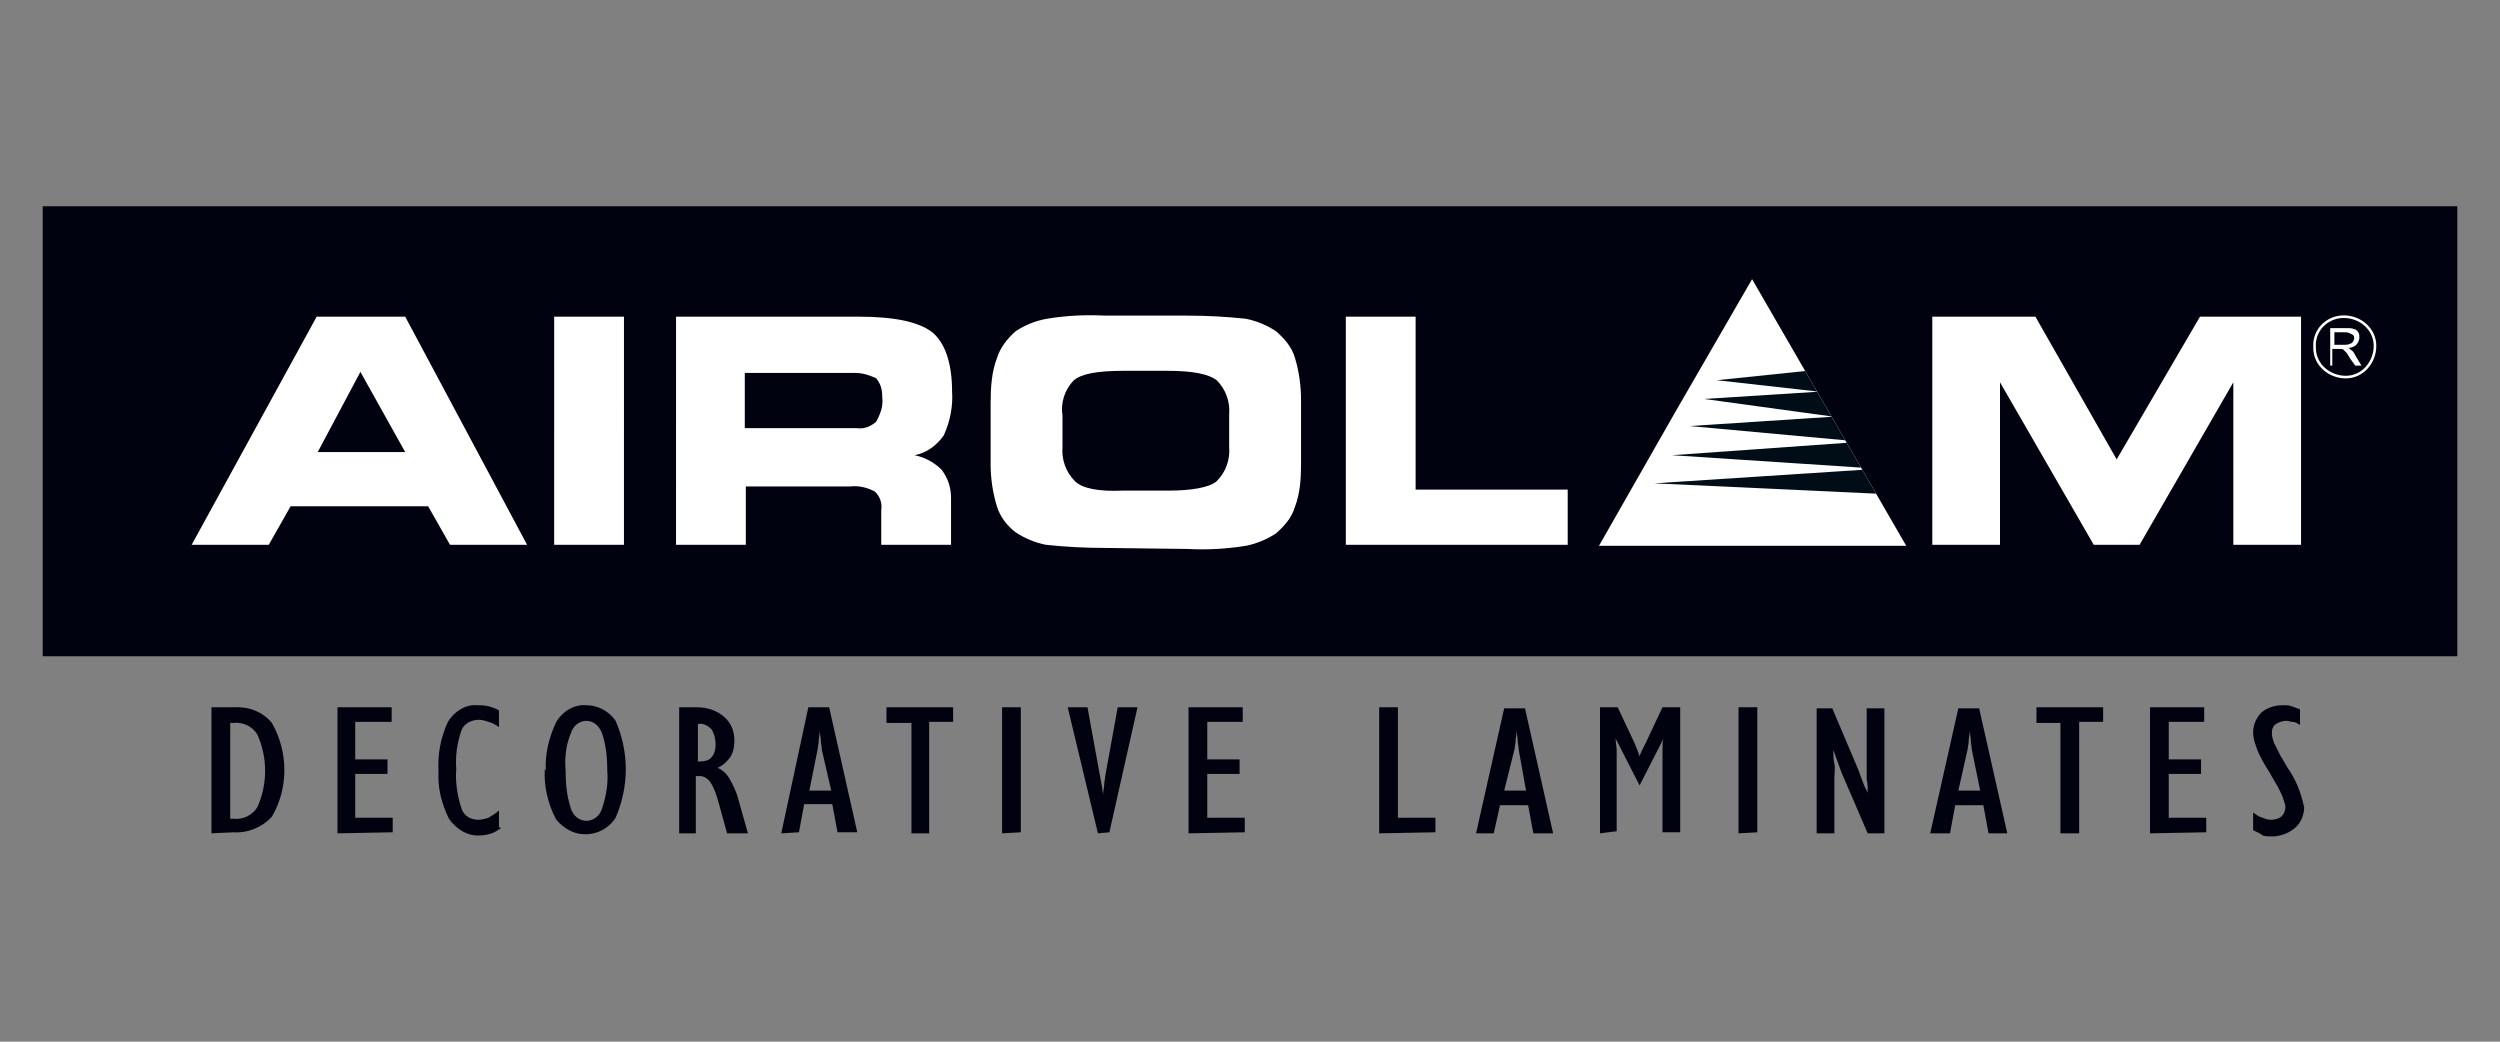 <?xml version="1.0" encoding="utf-8"?>
<!-- Generator: Adobe Illustrator 24.0.0, SVG Export Plug-In . SVG Version: 6.00 Build 0)  -->
<svg version="1.1" id="Layer_1" xmlns="http://www.w3.org/2000/svg" xmlns:xlink="http://www.w3.org/1999/xlink" x="0px" y="0px"
	 viewBox="0 0 240 100" style="enable-background:new 0 0 240 100;" xml:space="preserve">
<rect x="0" y="0" width="240" height="100" fill="#808080" stroke="none"/>
<style type="text/css">
	.st0{fill:#000210;}
	.st1{fill:#FFFFFF;}
	.st2{clip-path:url(#SVGID_2_);}
	.st3{fill:#000D16;}
	.st4{fill:none;stroke:#FFFFFF;stroke-width:0.25;stroke-miterlimit:2.61;}
</style>
<title>Airolite Logo</title>
<g>
	<polygon class="st0" points="4.1,19.8 235.9,19.8 235.9,63 4.1,63 	"/>
	<path class="st1" d="M192,52.3h-6.5V30.4h9.9l7.8,13.7l8-13.7h9.7v21.9h-6.5V36.7l-9,15.6H201l-9-15.6V52.3L192,52.3z M135.9,47
		h14.6v5.3h-21.3V30.4h6.7C135.9,30.4,135.9,47,135.9,47z M107.8,47.1h4.3c2.3,0,4-0.3,4.7-0.9c0.9-0.9,1.3-2.1,1.2-3.3v-3.1
		c0.1-1.2-0.3-2.4-1.2-3.3c-0.8-0.6-2.3-0.9-4.7-0.9h-4.3c-2.5,0-4,0.3-4.7,0.9c-0.9,0.9-1.3,2.2-1.1,3.4v3
		c-0.1,1.2,0.3,2.4,1.2,3.3C103.9,46.9,105.5,47.2,107.8,47.1L107.8,47.1z M106,52.6c-1.9,0-3.7-0.1-5.6-0.3c-1-0.2-2-0.6-2.9-1.2
		c-0.8-0.6-1.5-1.5-1.8-2.5c-0.4-1.3-0.6-2.7-0.6-4v-5.9c0-1.5,0.1-3,0.6-4.3c0.3-1,1-1.9,1.8-2.6c0.9-0.6,1.9-1,3-1.2
		c1.8-0.3,3.7-0.4,5.6-0.3h7.9c1.9,0,3.7,0.1,5.6,0.3c1,0.2,2,0.6,2.9,1.2c0.8,0.7,1.5,1.5,1.8,2.5c0.4,1.3,0.6,2.7,0.6,4.1v6.2
		c0,1.4-0.1,2.8-0.6,4.1c-0.3,1-1,1.8-1.8,2.5c-0.9,0.6-1.9,1-2.9,1.2c-1.9,0.3-3.7,0.4-5.6,0.3L106,52.6z M82.4,30.4
		c3.5,0,5.8,0.5,7.1,1.5c1.2,1,1.9,2.9,1.9,5.7c0.1,1.4-0.2,2.9-0.8,4.2c-0.7,1-1.7,1.7-2.8,1.9c1,0.2,1.9,0.7,2.6,1.4
		c0.6,0.8,0.9,1.7,0.9,2.7v4.5h-6.7v-3.3c0.1-0.7-0.1-1.3-0.6-1.8c-0.7-0.4-1.6-0.6-2.4-0.5h-10v5.6h-6.7V30.4L82.4,30.4z
		 M82.1,35.8H71.5v5.3h10.7c0.7,0.1,1.3-0.1,1.9-0.6c0.4-0.7,0.7-1.5,0.6-2.3c0-0.7-0.1-1.3-0.6-1.9C83.4,36,82.8,35.8,82.1,35.8z
		 M59.9,52.3h-6.7V30.4h6.7L59.9,52.3L59.9,52.3z M25.8,52.3h-7.4l12-21.9h8.5l11.7,21.9h-7.4l-2.1-3.7H27.9L25.8,52.3L25.8,52.3z
		 M30.5,43.4h8.4l-4.3-7.7L30.5,43.4L30.5,43.4z"/>
	<polygon class="st1" points="168.2,26.8 175.6,39.6 183,52.4 168.2,52.4 153.5,52.4 160.8,39.6 	"/>
	<g>
		<g>
			<defs>
				<polygon id="SVGID_1_" points="168.2,26.8 175.6,39.6 183,52.4 168.2,52.4 153.5,52.4 160.8,39.6 				"/>
			</defs>
			<clipPath id="SVGID_2_">
				<use xlink:href="#SVGID_1_"  style="overflow:visible;"/>
			</clipPath>
			<g class="st2">
				<path class="st3" d="M176,40l-13.8,0.9l15.3,1.4l-0.2-0.3L176,40L176,40z M176,40l-12.4-1.7l11-0.7L176,40L176,40z M178.8,44.9
					l-18.3-1.2l16.9-1.2L178.8,44.9L178.8,44.9z M180.3,47.4l-21.5-1l20-1.3L180.3,47.4z M164.8,36.5l9.8,1.1l-1.1-2L164.8,36.5
					L164.8,36.5z"/>
			</g>
		</g>
	</g>
	<path class="st0" d="M216.3,79.7v-1.7c0.3,0.2,0.5,0.4,0.9,0.5c0.3,0.1,0.5,0.2,0.8,0.2c0.4,0,0.7-0.1,1-0.3c0.3-0.3,0.4-0.6,0.4-1
		c-0.2-0.9-0.6-1.7-1.1-2.5l-0.4-0.7c-0.5-0.8-1-1.6-1.3-2.5c-0.2-0.5-0.3-1-0.3-1.4c0-0.7,0.3-1.4,0.8-1.9c0.6-0.5,1.3-0.7,2.1-0.7
		c0.3,0,0.5,0,0.8,0.1c0.3,0.1,0.5,0.2,0.8,0.3v1.5c-0.2-0.1-0.4-0.3-0.7-0.3c-0.2,0-0.4-0.1-0.6-0.1c-0.3,0-0.7,0.1-1,0.3
		c-0.3,0.2-0.4,0.5-0.4,0.9c0,0.3,0.1,0.6,0.2,0.9c0.2,0.4,0.4,0.8,0.6,1.2c0.2,0.3,0.4,0.7,0.7,1.2c0.8,1.1,1.3,2.4,1.6,3.8
		c0,0.7-0.3,1.5-0.9,2c-0.6,0.5-1.4,0.8-2.2,0.8c-0.3,0-0.6,0-0.9-0.1C217,80,216.7,79.9,216.3,79.7 M206.4,80V67.9h5.2v1.4h-3.4
		v3.6h3.1v1.4h-3.1v4.2h3.6v1.4L206.4,80z M197.8,80V69.4h-2.3v-1.5h6.4v1.4h-2.3V80L197.8,80z M185.3,80l2.7-12h2l2.7,12h-1.8
		l-0.5-2.7h-2.7l-0.5,2.7H185.3z M188,75.9h2.1l-0.8-3.9c0-0.3-0.1-0.6-0.1-0.9s-0.1-0.6-0.1-1c0,0.4-0.1,0.7-0.1,1
		c0,0.3-0.1,0.6-0.1,0.8L188,75.9L188,75.9z M174.4,68h1.5l2.5,5.9c0.1,0.3,0.3,0.8,0.6,1.6l0.3,0.6c0-0.4,0-0.9-0.1-1.3
		c0-0.5,0-1,0-1.5v-5.3h1.7v12h-1.6l-2.5-5.8l-0.4-1.1c-0.2-0.5-0.3-0.9-0.4-1.1c0,0.4,0,0.9,0.1,1.3c0.1,0.5,0,1,0,1.5V80h-1.7
		L174.4,68L174.4,68z M166.9,80V67.9h1.8v12L166.9,80z M153.6,80V67.9h1.7l1.6,3.4l0.2,0.5c0.1,0.2,0.2,0.5,0.3,0.8
		c0.1-0.3,0.2-0.5,0.3-0.7c0.1-0.2,0.2-0.4,0.3-0.6l1.6-3.4h1.7v12h-1.7v-7c0-0.3,0-0.6,0-1s0-0.7,0.1-1l-2.3,4.5l-2.3-4.5
		c0,0.4,0.1,0.8,0.1,1.1s0,0.6,0,0.8v7L153.6,80z M141.7,80l2.7-12h2l2.7,12h-1.9l-0.5-2.7H144l-0.6,2.7H141.7z M144.4,75.9h2.1
		l-0.7-3.9c0-0.3-0.1-0.6-0.1-0.9c0-0.3-0.1-0.6-0.1-1c0,0.4-0.1,0.7-0.1,1c0,0.3-0.1,0.6-0.1,0.8L144.4,75.9L144.4,75.9z M132.4,80
		V67.9h1.8v10.6h3.6v1.4L132.4,80z M114.1,80V67.9h5.2v1.4h-3.4v3.6h3.1v1.4h-3.1v4.2h3.6v1.4L114.1,80z M105.4,80l-2.9-12.1h1.9
		l1.2,6.6c0.1,0.4,0.1,0.7,0.2,1c0,0.3,0.1,0.6,0.1,0.8c0-0.4,0.1-0.7,0.1-1c0-0.3,0.1-0.5,0.1-0.8l1.2-6.6h1.9l-2.7,12L105.4,80z
		 M96.2,80V67.9H98v12L96.2,80z M87.5,80V69.4h-2.4v-1.5h6.4v1.4h-2.3V80L87.5,80z M75,80l2.6-12.1h2l2.7,12h-1.9l-0.5-2.7h-2.7
		l-0.5,2.7L75,80z M77.7,75.9h2.1L78.9,72c0-0.3-0.1-0.6-0.1-0.9s-0.1-0.6-0.1-1c0,0.4-0.1,0.7-0.1,1c0,0.3-0.1,0.6-0.1,0.8
		L77.7,75.9L77.7,75.9z M65.2,80V67.9h1.7c1,0,1.9,0.3,2.6,0.9c0.7,0.6,1,1.4,1,2.3c0,0.6-0.1,1.1-0.4,1.6c-0.3,0.4-0.7,0.8-1.2,1
		c0.4,0.2,0.8,0.5,1.1,1c0.4,0.7,0.7,1.3,0.9,2.1l0.9,3.2h-2L69,77.1c-0.2-0.7-0.4-1.4-0.8-2c-0.2-0.3-0.6-0.6-1-0.6H67h-0.2V80
		L65.2,80z M67,73.1h0.2c0.4,0,0.9-0.1,1.1-0.4c0.3-0.3,0.4-0.8,0.4-1.2c0-0.5-0.1-1-0.4-1.5c-0.3-0.3-0.8-0.6-1.2-0.5h-0.1L67,73.1
		L67,73.1z M52.4,74c-0.1-1.6,0.3-3.2,1-4.7c0.6-1,1.7-1.7,2.9-1.6c1.1,0,2.2,0.6,2.8,1.5c1.3,3,1.3,6.3,0,9.3c-1,1.6-3.2,2.1-4.8,1
		c-0.4-0.3-0.8-0.6-1-1c-0.7-1.4-1.1-3-1-4.7L52.4,74z M54.3,74c0,1.2,0.1,2.4,0.5,3.6c0.2,0.7,0.8,1.2,1.5,1.2
		c0.7,0,1.3-0.5,1.5-1.2c0.4-1.2,0.6-2.4,0.5-3.6c0-1.2-0.1-2.4-0.5-3.6c-0.3-0.8-0.9-1.2-1.5-1.2c-0.7,0-1.3,0.5-1.5,1.2
		C54.3,71.6,54.2,72.8,54.3,74L54.3,74z M48.1,79.5c-0.3,0.2-0.6,0.4-0.9,0.5c-0.3,0.1-0.7,0.2-1.1,0.2c-1.2,0.1-2.3-0.6-3-1.6
		c-0.7-1.4-1.1-3-1-4.5c-0.1-1.7,0.2-3.3,0.9-4.8c0.6-1,1.7-1.7,2.8-1.6c0.3,0,0.7,0,1.1,0.1c0.3,0.1,0.7,0.2,1,0.4v1.6
		c-0.3-0.2-0.6-0.4-1-0.5c-0.3-0.1-0.6-0.2-0.9-0.2c-0.7,0-1.4,0.3-1.7,1c-0.4,1.2-0.6,2.4-0.5,3.7c-0.1,1.3,0.1,2.6,0.5,3.8
		c0.2,0.7,0.9,1.1,1.6,1.1c0.3,0,0.7-0.1,1-0.2c0.3-0.2,0.7-0.4,1-0.7v1.6L48.1,79.5z M32.4,80V67.9h5.2v1.4h-3.5v3.6h3.1v1.4h-3.1
		v4.2h3.6v1.4L32.4,80z M20.3,80V67.9h2.1c1.4-0.1,2.8,0.4,3.7,1.5c1.6,2.8,1.6,6.3,0,9c-0.9,1-2.3,1.6-3.7,1.5L20.3,80z M22.1,78.6
		h0.3c0.9,0.1,1.8-0.3,2.3-1.1c1-2.2,1-4.8,0-7c-0.5-0.8-1.4-1.2-2.3-1.1h-0.3V78.6z"/>
	<path class="st1" d="M224.1,33.1h1c0.2,0,0.3,0,0.5-0.1c0.1,0,0.2-0.1,0.3-0.2c0-0.1,0.1-0.2,0.1-0.3c0-0.2,0-0.3-0.2-0.4
		c-0.2-0.1-0.4-0.2-0.6-0.2h-1.1L224.1,33.1L224.1,33.1z M223.7,35.1v-3.6h1.6c0.3,0,0.5,0,0.7,0.1c0.2,0,0.3,0.2,0.4,0.3
		c0.1,0.2,0.1,0.3,0.1,0.5c0,0.2-0.1,0.5-0.3,0.7c-0.2,0.2-0.5,0.3-0.8,0.3c0.1,0,0.2,0.1,0.3,0.2c0.2,0.1,0.3,0.3,0.4,0.5l0.6,1
		h-0.6l-0.5-0.7l-0.3-0.5c-0.1-0.1-0.2-0.2-0.3-0.3c0,0-0.1-0.1-0.2-0.1h-0.3h-0.6v1.6L223.7,35.1z"/>
	<path class="st4" d="M225,30.4c1.6,0,3,1.2,3,2.8c0,1.6-1.2,3-2.8,3c-1.6,0-3-1.2-3-2.8c0,0,0,0,0-0.1
		C222.1,31.7,223.4,30.4,225,30.4L225,30.4z"/>
</g>
</svg>
